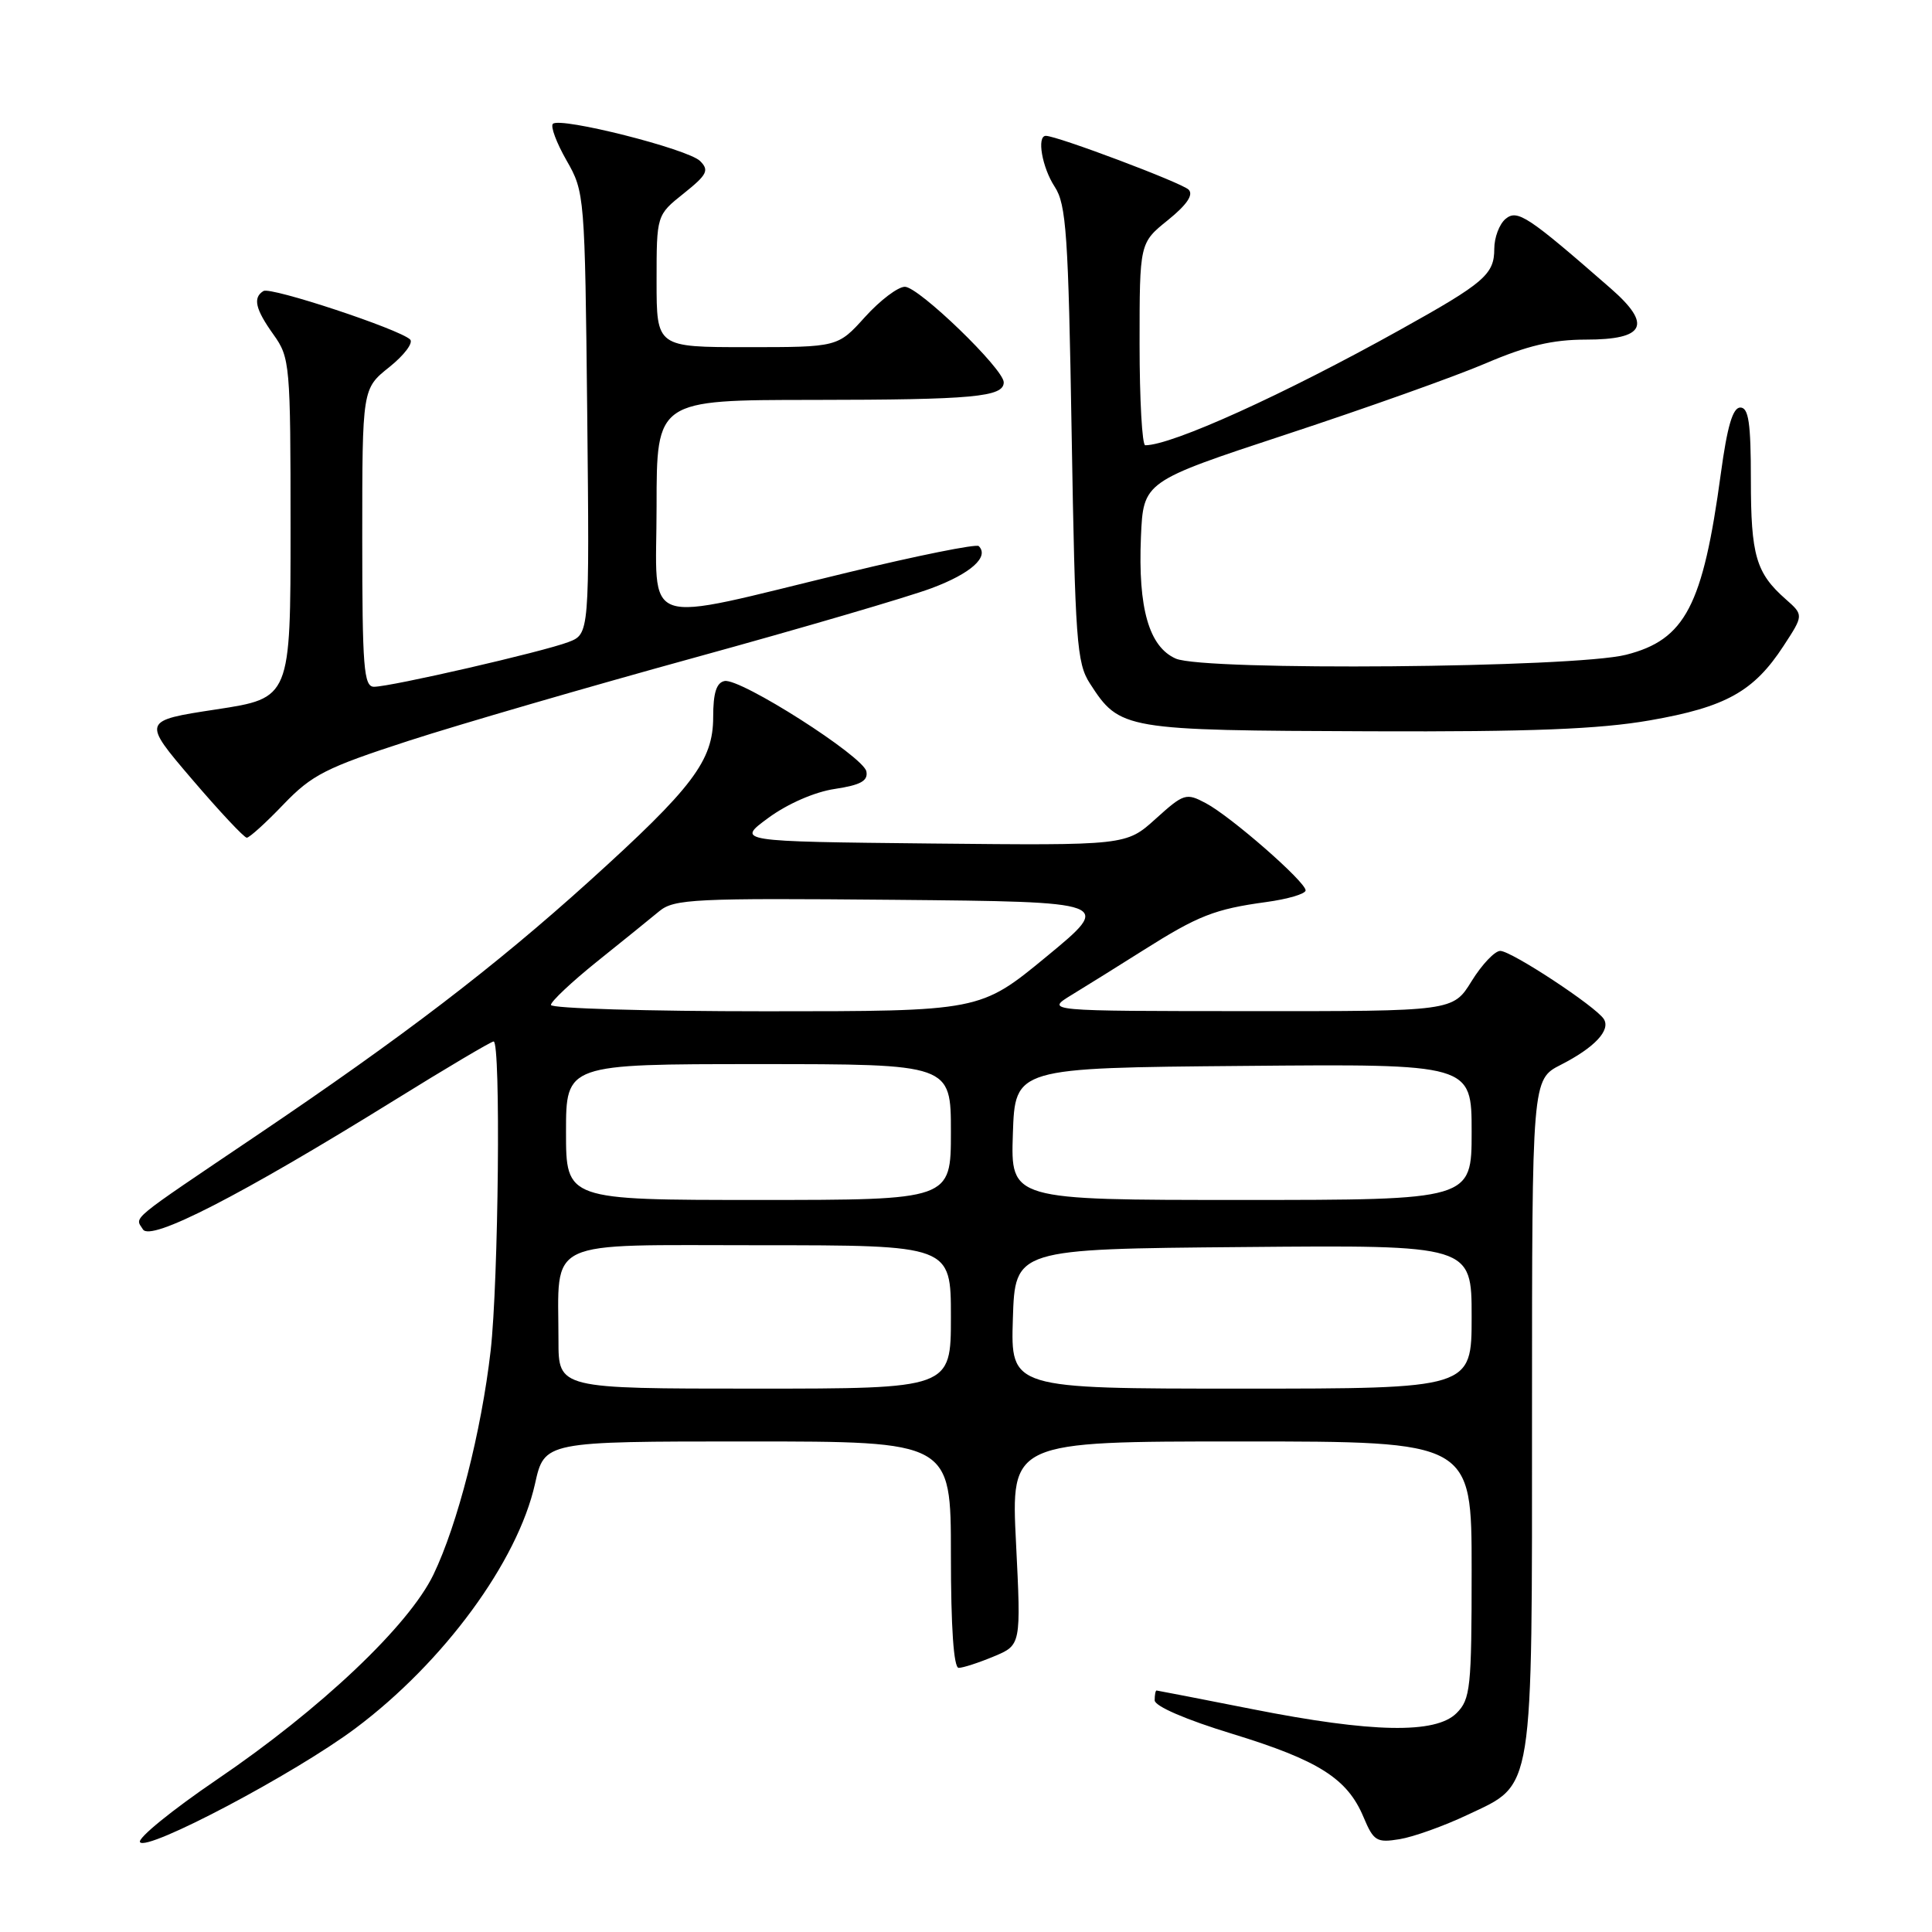 <?xml version="1.0" encoding="UTF-8" standalone="no"?>
<!DOCTYPE svg PUBLIC "-//W3C//DTD SVG 1.1//EN" "http://www.w3.org/Graphics/SVG/1.1/DTD/svg11.dtd" >
<svg xmlns="http://www.w3.org/2000/svg" xmlns:xlink="http://www.w3.org/1999/xlink" version="1.1" viewBox="0 0 256 256">
 <g >
 <path fill="currentColor"
d=" M 47.10 229.01 C 58.80 220.25 68.58 206.92 70.89 196.62 C 72.14 191.00 72.14 191.00 99.07 191.00 C 126.00 191.00 126.00 191.00 126.00 206.00 C 126.00 215.64 126.37 221.00 127.03 221.00 C 127.60 221.00 129.69 220.32 131.68 219.49 C 135.30 217.98 135.30 217.98 134.63 204.49 C 133.95 191.00 133.95 191.00 164.47 191.00 C 195.00 191.00 195.00 191.00 195.00 208.00 C 195.00 223.67 194.84 225.16 193.00 227.00 C 190.23 229.77 181.83 229.61 166.00 226.48 C 159.12 225.12 153.39 224.01 153.25 224.00 C 153.11 224.00 153.00 224.58 153.00 225.30 C 153.00 226.08 157.14 227.87 163.31 229.75 C 174.75 233.26 178.54 235.67 180.68 240.79 C 182.01 243.95 182.41 244.20 185.46 243.70 C 187.29 243.40 191.35 241.95 194.49 240.46 C 203.31 236.29 203.00 238.22 203.00 187.05 C 203.00 143.04 203.00 143.04 206.82 141.09 C 211.27 138.82 213.44 136.52 212.52 135.04 C 211.51 133.40 200.27 126.00 198.79 126.00 C 198.07 126.00 196.36 127.80 195.00 130.00 C 192.53 134.00 192.53 134.00 165.51 133.98 C 138.50 133.97 138.50 133.97 142.00 131.83 C 143.93 130.66 148.20 127.99 151.50 125.91 C 158.76 121.32 160.96 120.46 167.75 119.53 C 170.64 119.14 173.00 118.44 173.00 117.98 C 173.00 116.84 163.11 108.19 159.77 106.42 C 157.17 105.04 156.86 105.13 153.13 108.50 C 149.22 112.03 149.22 112.03 123.39 111.77 C 97.55 111.50 97.55 111.50 101.83 108.36 C 104.35 106.51 107.96 104.93 110.61 104.54 C 114.04 104.02 115.04 103.47 114.80 102.22 C 114.42 100.23 98.11 89.83 96.01 90.24 C 94.93 90.45 94.50 91.82 94.50 95.02 C 94.50 100.80 91.80 104.37 78.04 116.80 C 65.49 128.13 53.46 137.33 34.00 150.46 C 16.80 162.07 17.87 161.18 18.94 162.90 C 19.95 164.54 31.84 158.44 52.16 145.85 C 59.12 141.53 65.08 138.00 65.41 138.00 C 66.37 138.00 66.06 169.79 65.01 179.00 C 63.78 189.69 60.64 201.97 57.44 208.63 C 54.18 215.40 42.49 226.47 28.73 235.81 C 22.81 239.84 18.23 243.56 18.55 244.09 C 19.38 245.42 39.08 235.01 47.10 229.01 Z  M 37.57 106.58 C 41.34 102.66 43.16 101.73 54.15 98.16 C 60.94 95.96 78.04 90.99 92.14 87.11 C 106.24 83.23 120.34 79.10 123.46 77.93 C 128.65 75.99 131.11 73.78 129.69 72.36 C 129.38 72.05 121.56 73.62 112.32 75.86 C 84.28 82.62 87.00 83.56 87.00 67.13 C 87.00 53.00 87.00 53.00 107.75 52.99 C 128.96 52.97 133.00 52.60 133.00 50.66 C 133.00 48.89 121.73 38.00 119.90 38.00 C 118.98 38.00 116.61 39.80 114.62 42.00 C 111.01 46.00 111.01 46.00 99.00 46.00 C 87.00 46.00 87.00 46.00 87.00 37.25 C 87.00 28.50 87.00 28.50 90.60 25.63 C 93.70 23.15 94.00 22.57 92.77 21.34 C 91.17 19.74 74.21 15.46 73.26 16.41 C 72.92 16.75 73.74 18.93 75.07 21.26 C 77.47 25.44 77.50 25.88 77.81 54.75 C 78.11 84.01 78.11 84.01 75.31 85.08 C 71.96 86.36 51.79 91.00 49.56 91.00 C 48.20 91.00 48.00 88.47 48.00 71.25 C 48.00 51.50 48.00 51.50 51.59 48.64 C 53.56 47.06 54.80 45.42 54.34 44.98 C 52.88 43.60 35.86 37.97 34.91 38.56 C 33.48 39.44 33.82 40.95 36.25 44.35 C 38.42 47.39 38.50 48.27 38.50 70.00 C 38.50 92.50 38.50 92.50 28.66 94.00 C 18.82 95.50 18.82 95.50 25.44 103.25 C 29.08 107.51 32.35 111.00 32.70 111.00 C 33.05 111.00 35.25 109.01 37.57 106.58 Z  M 218.62 95.45 C 228.67 93.70 232.39 91.63 236.32 85.60 C 239.00 81.50 239.00 81.50 236.61 79.39 C 232.68 75.93 232.00 73.59 232.00 63.57 C 232.00 56.04 231.70 54.00 230.60 54.00 C 229.60 54.00 228.87 56.49 228.02 62.75 C 225.64 80.29 223.30 84.77 215.46 86.76 C 208.63 88.50 159.57 88.92 155.80 87.27 C 152.25 85.71 150.78 80.59 151.18 71.15 C 151.50 63.80 151.50 63.80 170.50 57.54 C 180.95 54.10 192.81 49.88 196.85 48.15 C 202.34 45.80 205.72 45.00 210.14 45.00 C 218.00 45.00 218.95 43.04 213.43 38.22 C 202.43 28.61 201.06 27.71 199.50 29.00 C 198.67 29.69 198.00 31.47 198.00 32.97 C 198.00 36.36 196.70 37.48 185.50 43.71 C 170.10 52.29 155.28 59.00 151.75 59.00 C 151.34 59.00 151.00 52.97 151.00 45.60 C 151.00 32.19 151.00 32.19 154.75 29.17 C 157.26 27.14 158.17 25.81 157.50 25.13 C 156.62 24.23 140.07 18.00 138.58 18.00 C 137.35 18.00 138.08 22.19 139.75 24.74 C 141.29 27.08 141.56 31.06 142.00 57.50 C 142.46 84.90 142.67 87.86 144.41 90.55 C 148.39 96.71 148.83 96.78 181.62 96.90 C 202.86 96.98 211.91 96.62 218.62 95.45 Z  M 74.00 177.62 C 74.00 163.94 71.77 165.00 100.62 165.00 C 126.00 165.00 126.00 165.00 126.00 174.50 C 126.00 184.00 126.00 184.00 100.00 184.00 C 74.00 184.00 74.00 184.00 74.00 177.62 Z  M 134.21 174.75 C 134.50 165.50 134.50 165.50 164.75 165.24 C 195.00 164.97 195.00 164.97 195.00 174.49 C 195.00 184.00 195.00 184.00 164.46 184.00 C 133.92 184.00 133.92 184.00 134.21 174.75 Z  M 75.00 150.00 C 75.00 141.00 75.00 141.00 100.50 141.00 C 126.00 141.00 126.00 141.00 126.00 150.00 C 126.00 159.00 126.00 159.00 100.50 159.00 C 75.00 159.00 75.00 159.00 75.00 150.00 Z  M 134.21 150.25 C 134.50 141.50 134.50 141.50 164.75 141.24 C 195.00 140.97 195.00 140.97 195.00 149.99 C 195.00 159.00 195.00 159.00 164.46 159.00 C 133.92 159.00 133.92 159.00 134.21 150.25 Z  M 73.00 133.16 C 73.00 132.70 75.75 130.11 79.11 127.41 C 82.48 124.71 86.19 121.71 87.37 120.73 C 89.33 119.12 92.04 118.99 118.49 119.23 C 147.46 119.50 147.46 119.50 138.67 126.75 C 129.87 134.00 129.87 134.00 101.43 134.00 C 85.80 134.00 73.00 133.62 73.00 133.16 Z "/>
</g>
</svg>